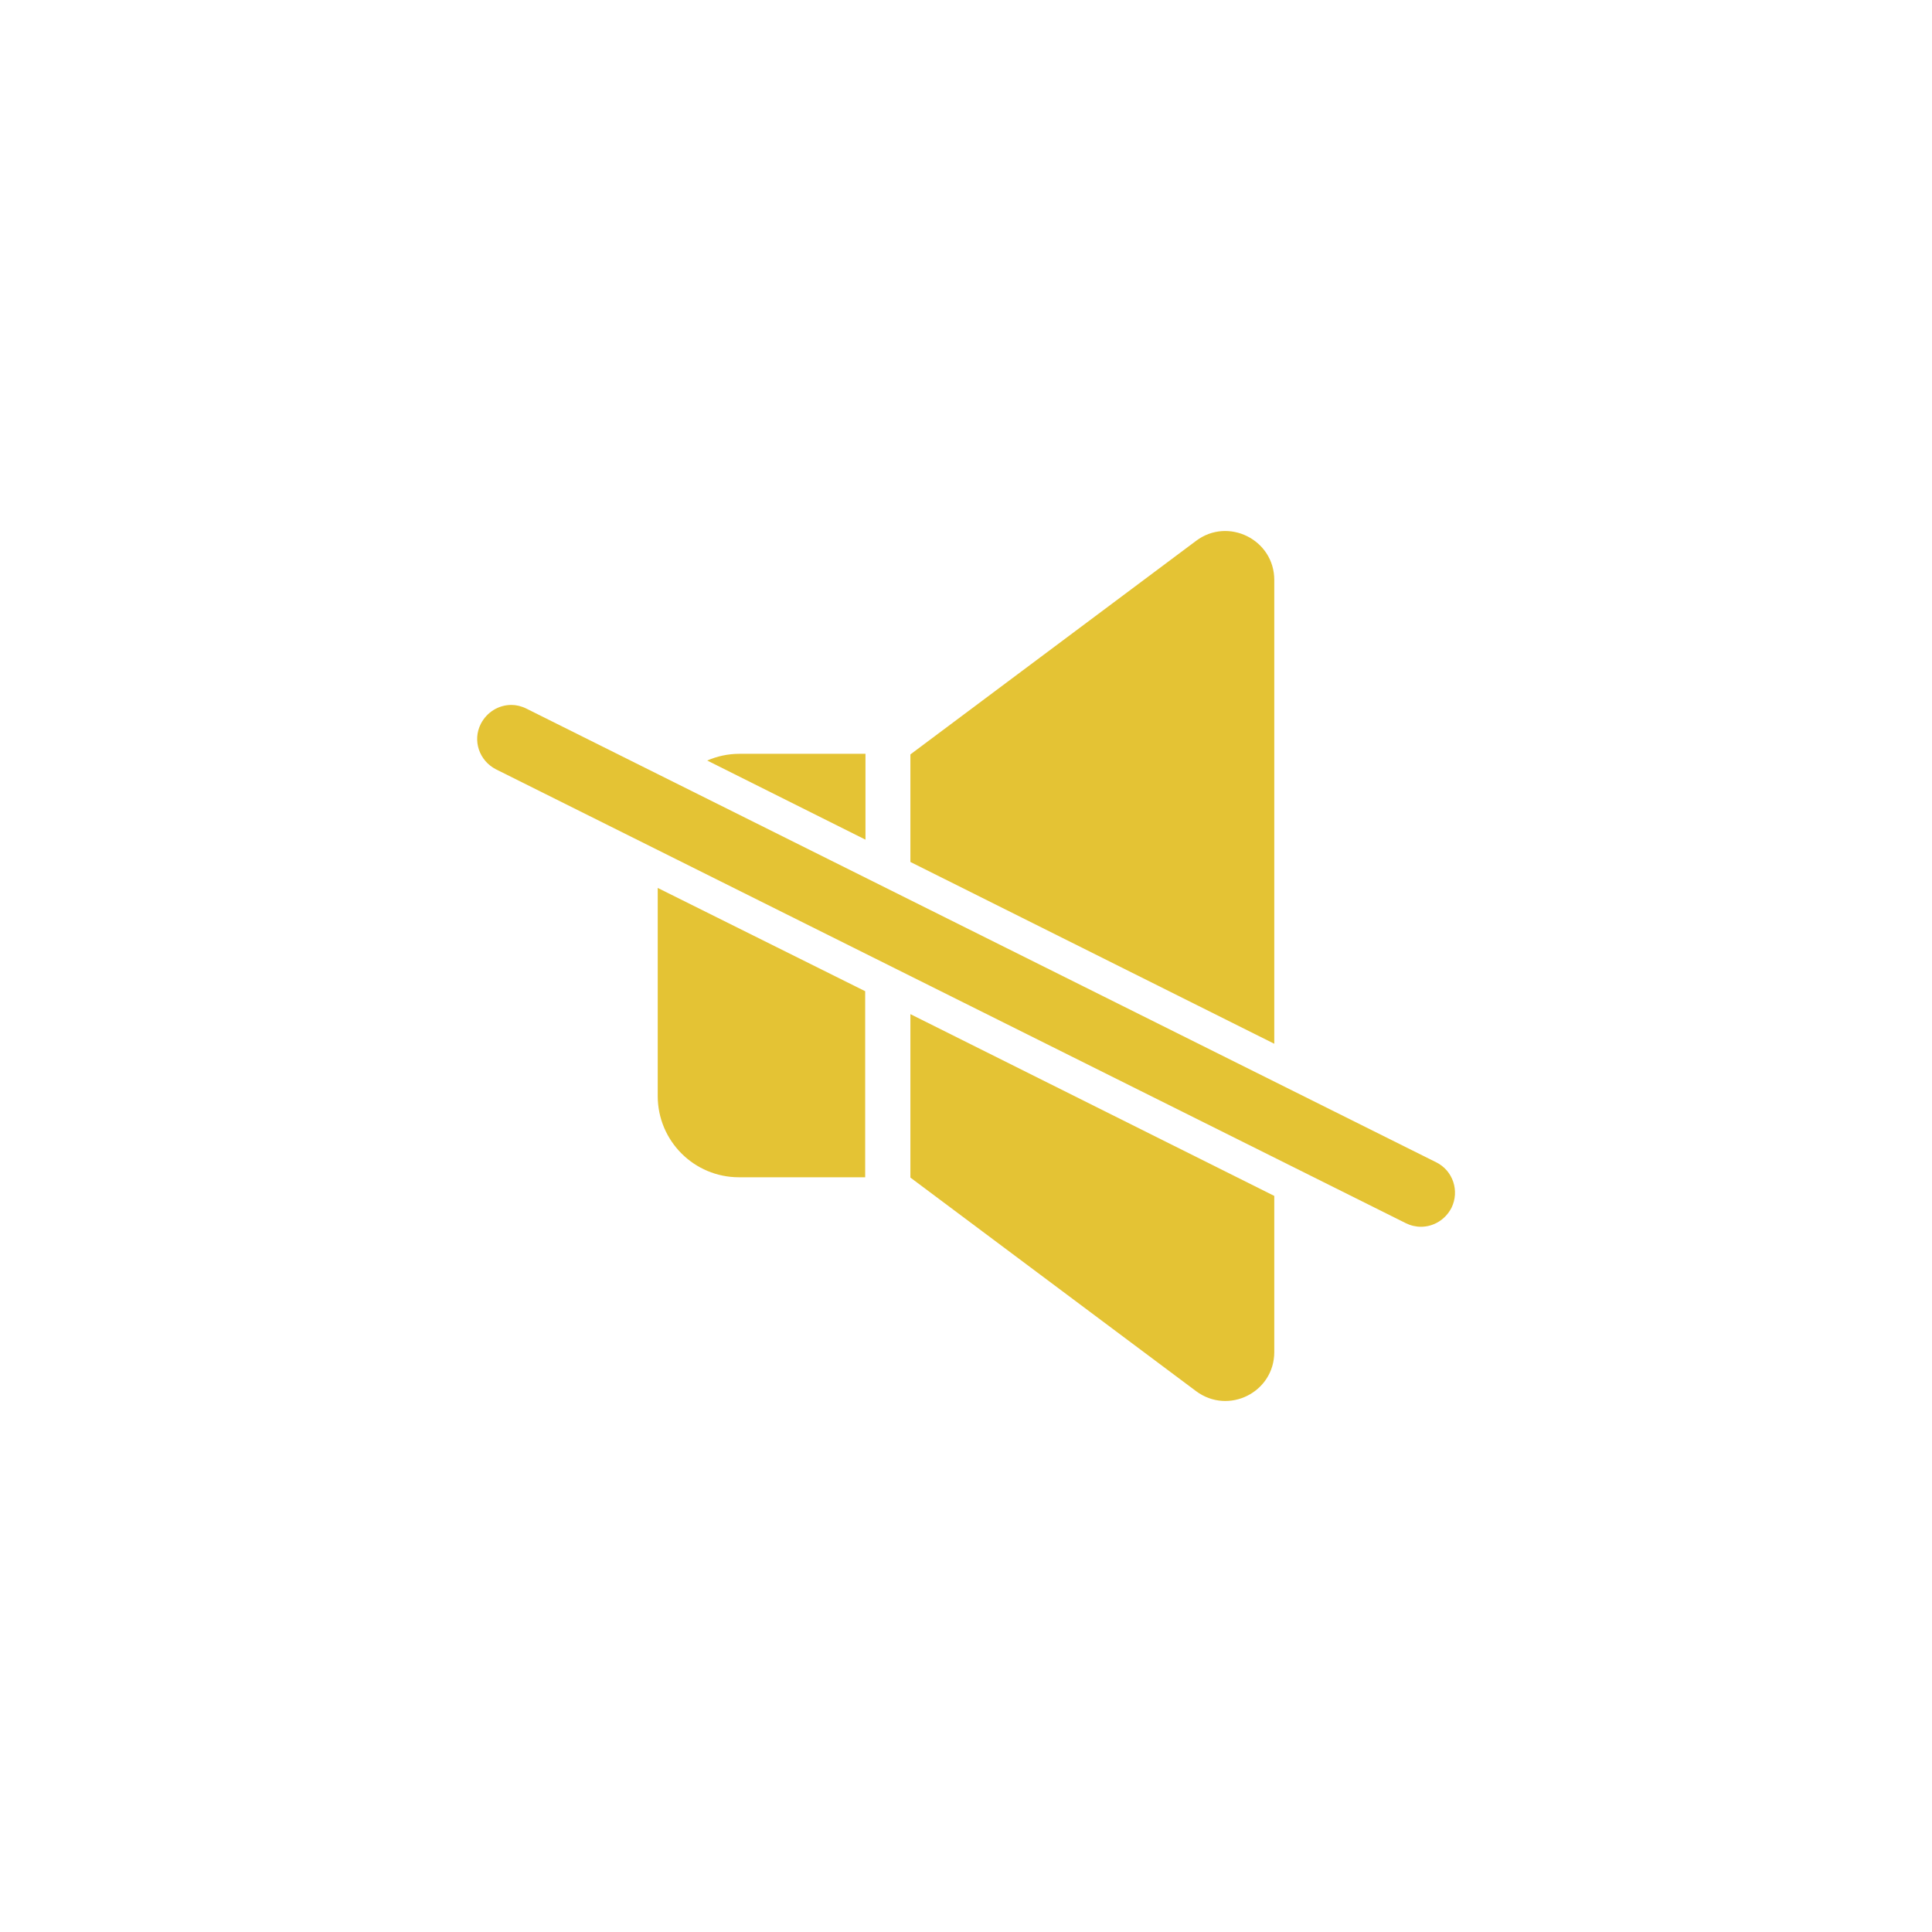 <svg xmlns="http://www.w3.org/2000/svg" xmlns:xlink="http://www.w3.org/1999/xlink" width="1000" zoomAndPan="magnify" viewBox="0 0 750 750" height="1000" preserveAspectRatio="xMidYMid meet" version="1.0"><path fill="#e4c334" d="M 192.586 298.676 L 545.672 474.805 C 547.57 475.754 549.586 476.23 551.602 476.23 C 556.465 476.23 561.09 473.5 563.465 468.875 C 566.664 462.352 564.055 454.406 557.531 451.203 L 204.328 275.074 C 202.43 274.125 200.414 273.652 198.516 273.652 C 193.652 273.652 189.027 276.379 186.652 281.004 C 183.332 287.527 186.062 295.355 192.586 298.676 Z M 192.586 298.676 " fill-opacity="1" fill-rule="nonzero"/><path fill="#e4c334" d="M 255.328 344.695 L 255.328 425.465 C 255.328 442.902 269.441 457.016 286.875 457.016 L 335.859 457.016 L 335.859 384.785 Z M 255.328 344.695 " fill-opacity="1" fill-rule="nonzero"/><path fill="#e4c334" d="M 335.977 325.957 L 335.977 292.629 L 286.996 292.629 C 282.605 292.629 278.336 293.578 274.539 295.238 Z M 335.977 325.957 " fill-opacity="1" fill-rule="nonzero"/><path fill="#e4c334" d="M 494.672 405.184 L 494.672 225.141 C 494.672 209.484 476.762 200.59 464.309 209.961 L 353.414 292.863 L 353.414 334.613 Z M 494.672 405.184 " fill-opacity="1" fill-rule="nonzero"/><path fill="#e4c334" d="M 353.414 393.68 L 353.414 457.133 L 464.309 540.039 C 476.883 549.406 494.672 540.512 494.672 524.855 L 494.672 464.25 Z M 353.414 393.68 " fill-opacity="1" fill-rule="nonzero"/></svg>